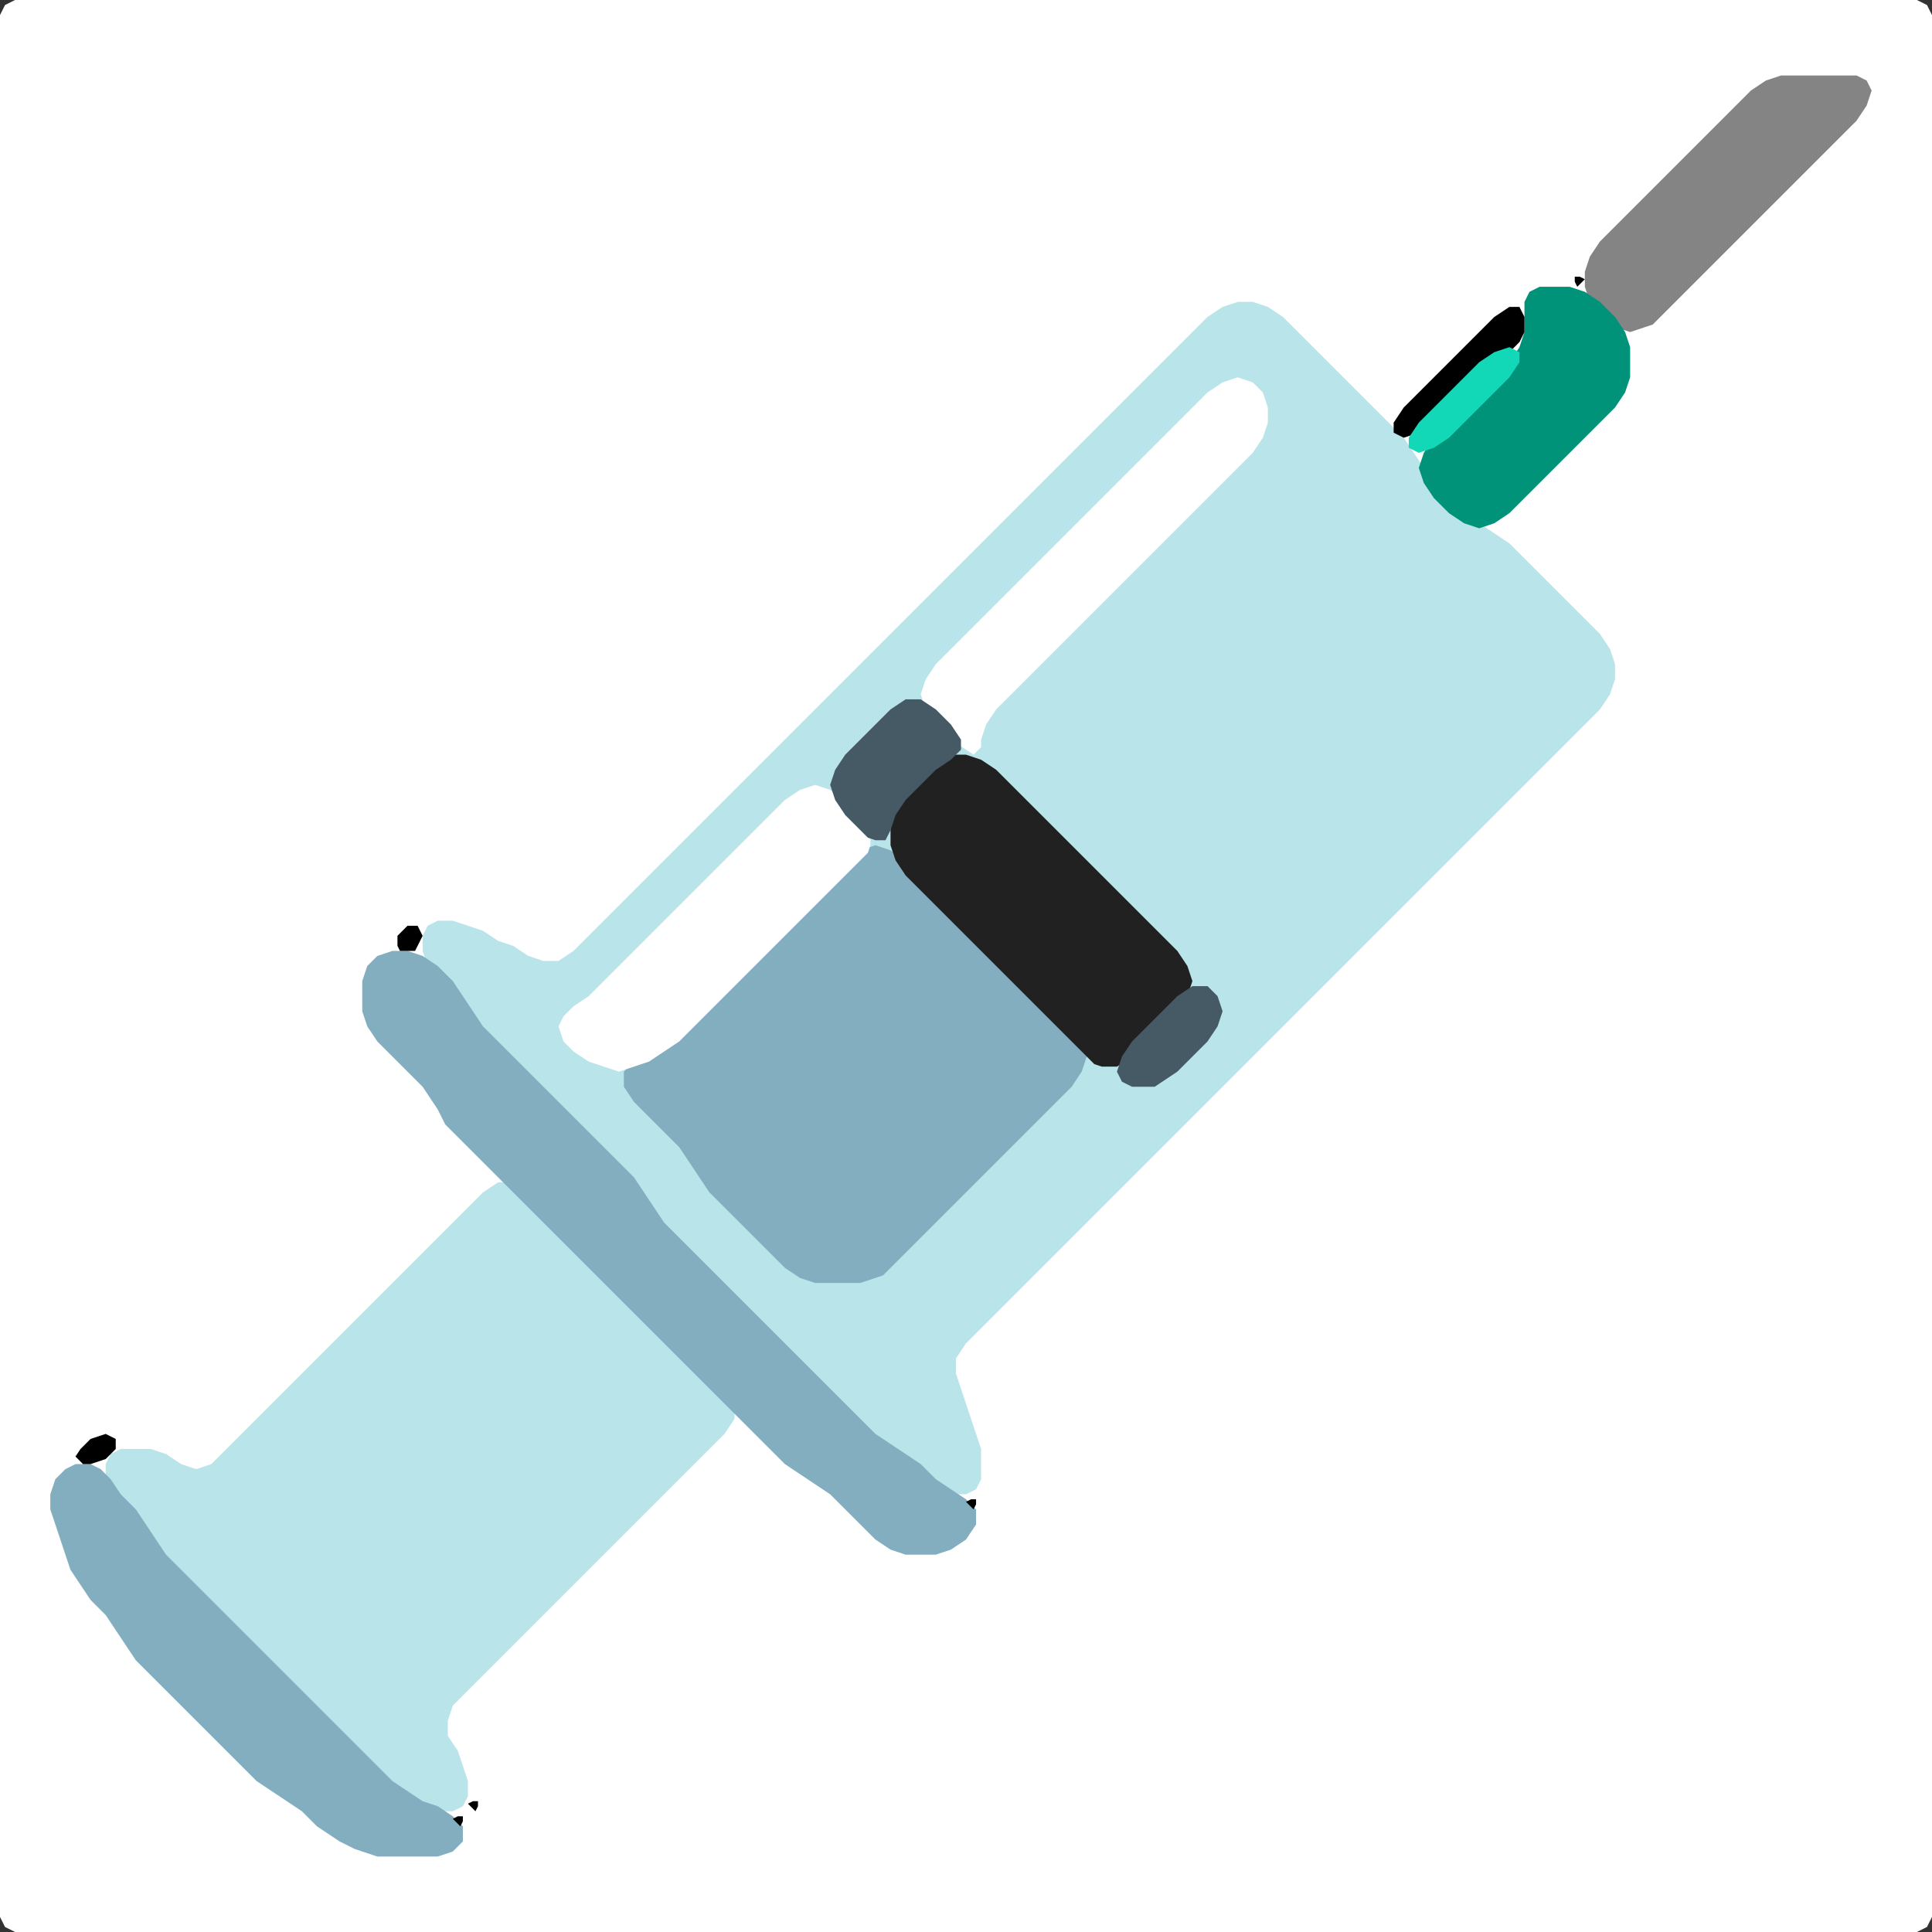 <?xml version="1.0" encoding="UTF-8" standalone="no"?>
<!DOCTYPE svg PUBLIC "-//W3C//DTD SVG 1.1//EN"
"http://www.w3.org/Graphics/SVG/1.1/DTD/svg11.dtd">
<svg width="128" height="128" xmlns="http://www.w3.org/2000/svg" version="1.1">
<rect width="100%" height="100%" fill="#333333" stroke="none"/>
<path d="M 88.5 128.0 L 89.0 128.0 L 90.0 128.0 L 91.0 128.0 L 92.0 128.0 L 93.0 128.0 L 94.0 128.0 L 95.0 128.0 L 96.0 128.0 L 97.0 128.0 L 98.0 128.0 L 99.0 128.0 L 100.0 128.0 L 101.0 128.0 L 102.0 128.0 L 103.0 128.0 L 104.0 128.0 L 105.0 128.0 L 106.0 128.0 L 107.0 128.0 L 108.0 128.0 L 109.0 128.0 L 110.0 128.0 L 111.0 128.0 L 112.0 128.0 L 113.0 128.0 L 114.0 128.0 L 115.0 128.0 L 116.0 128.0 L 117.0 128.0 L 118.0 128.0 L 119.0 128.0 L 120.0 128.0 L 121.0 128.0 L 122.0 128.0 L 123.0 128.0 L 124.0 128.0 L 125.0 128.0 L 126.0 128.0 L 127.0 128.0 L 127.667 127.667 L 128.0 127.0 L 128.0 126.0 L 128.0 125.0 L 128.0 124.0 L 128.0 123.0 L 128.0 122.0 L 128.0 121.0 L 128.0 120.0 L 128.0 119.0 L 128.0 118.0 L 128.0 117.0 L 128.0 116.0 L 128.0 115.0 L 128.0 114.0 L 128.0 113.0 L 128.0 112.0 L 128.0 111.0 L 128.0 110.0 L 128.0 109.0 L 128.0 108.0 L 128.0 107.0 L 128.0 106.0 L 128.0 105.0 L 128.0 104.0 L 128.0 103.0 L 128.0 102.0 L 128.0 101.0 L 128.0 100.0 L 128.0 99.0 L 128.0 98.0 L 128.0 97.0 L 128.0 96.0 L 128.0 95.0 L 128.0 94.0 L 128.0 93.0 L 128.0 92.0 L 128.0 91.0 L 128.0 90.0 L 128.0 89.0 L 128.0 88.0 L 128.0 87.0 L 128.0 86.0 L 128.0 85.0 L 128.0 84.0 L 128.0 83.0 L 128.0 82.0 L 128.0 81.0 L 128.0 80.0 L 128.0 79.0 L 128.0 78.0 L 128.0 77.0 L 128.0 76.0 L 128.0 75.0 L 128.0 74.0 L 128.0 73.0 L 128.0 72.0 L 128.0 71.0 L 128.0 70.0 L 128.0 69.0 L 128.0 68.0 L 128.0 67.0 L 128.0 66.0 L 128.0 65.0 L 128.0 64.0 L 128.0 63.0 L 128.0 62.0 L 128.0 61.0 L 128.0 60.0 L 128.0 59.0 L 128.0 58.0 L 128.0 57.0 L 128.0 56.0 L 128.0 55.0 L 128.0 54.0 L 128.0 53.0 L 128.0 52.0 L 128.0 51.0 L 128.0 50.0 L 128.0 49.0 L 128.0 48.0 L 128.0 47.0 L 128.0 46.0 L 128.0 45.0 L 128.0 44.0 L 128.0 43.0 L 128.0 42.0 L 128.0 41.0 L 128.0 40.0 L 128.0 39.0 L 128.0 38.0 L 128.0 37.0 L 128.0 36.0 L 128.0 35.0 L 128.0 34.0 L 128.0 33.0 L 128.0 32.0 L 128.0 31.0 L 128.0 30.0 L 128.0 29.0 L 128.0 28.0 L 128.0 27.0 L 128.0 26.0 L 128.0 25.0 L 128.0 24.0 L 128.0 23.0 L 128.0 22.0 L 128.0 21.0 L 128.0 20.0 L 128.0 19.0 L 128.0 18.0 L 128.0 17.0 L 128.0 16.0 L 128.0 15.0 L 128.0 14.0 L 128.0 13.0 L 128.0 12.0 L 128.0 11.0 L 128.0 10.0 L 128.0 9.0 L 128.0 8.0 L 128.0 7.0 L 128.0 6.0 L 128.0 5.0 L 128.0 4.0 L 128.0 3.0 L 128.0 2.0 L 128.0 1.0 L 127.667 0.333 L 127.0 0.0 L 126.0 0.0 L 125.0 0.0 L 124.0 0.0 L 123.0 0.0 L 122.0 0.0 L 121.0 0.0 L 120.0 0.0 L 119.0 0.0 L 118.0 0.0 L 117.0 0.0 L 116.0 0.0 L 115.0 0.0 L 114.0 0.0 L 113.0 0.0 L 112.0 0.0 L 111.0 0.0 L 110.0 0.0 L 109.0 0.0 L 108.0 0.0 L 107.0 0.0 L 106.0 0.0 L 105.0 0.0 L 104.0 0.0 L 103.0 0.0 L 102.0 0.0 L 101.0 0.0 L 100.0 0.0 L 99.0 0.0 L 98.0 0.0 L 97.0 0.0 L 96.0 0.0 L 95.0 0.0 L 94.0 0.0 L 93.0 0.0 L 92.0 0.0 L 91.0 0.0 L 90.0 0.0 L 89.0 0.0 L 88.0 0.0 L 87.0 0.0 L 86.0 0.0 L 85.0 0.0 L 84.0 0.0 L 83.0 0.0 L 82.0 0.0 L 81.0 0.0 L 80.0 0.0 L 79.0 0.0 L 78.0 0.0 L 77.0 0.0 L 76.0 0.0 L 75.0 0.0 L 74.0 0.0 L 73.0 0.0 L 72.0 0.0 L 71.0 0.0 L 70.0 0.0 L 69.0 0.0 L 68.0 0.0 L 67.0 0.0 L 66.0 0.0 L 65.0 0.0 L 64.0 0.0 L 63.0 0.0 L 62.0 0.0 L 61.0 0.0 L 60.0 0.0 L 59.0 0.0 L 58.0 0.0 L 57.0 0.0 L 56.0 0.0 L 55.0 0.0 L 54.0 0.0 L 53.0 0.0 L 52.0 0.0 L 51.0 0.0 L 50.0 0.0 L 49.0 0.0 L 48.0 0.0 L 47.0 0.0 L 46.0 0.0 L 45.0 0.0 L 44.0 0.0 L 43.0 0.0 L 42.0 0.0 L 41.0 0.0 L 40.0 0.0 L 39.0 0.0 L 38.0 0.0 L 37.0 0.0 L 36.0 0.0 L 35.0 0.0 L 34.0 0.0 L 33.0 0.0 L 32.0 0.0 L 31.0 0.0 L 30.0 0.0 L 29.0 0.0 L 28.0 0.0 L 27.0 0.0 L 26.0 0.0 L 25.0 0.0 L 24.0 0.0 L 23.0 0.0 L 22.0 0.0 L 21.0 0.0 L 20.0 0.0 L 19.0 0.0 L 18.0 0.0 L 17.0 0.0 L 16.0 0.0 L 15.0 0.0 L 14.0 0.0 L 13.0 0.0 L 12.0 0.0 L 11.0 0.0 L 10.0 0.0 L 9.0 0.0 L 8.0 0.0 L 7.0 0.0 L 6.0 0.0 L 5.0 0.0 L 4.0 0.0 L 3.0 0.0 L 2.0 0.0 L 1.0 0.0 L 0.333 0.333 L 0.0 1.0 L 0.0 2.0 L 0.0 3.0 L 0.0 4.0 L 0.0 5.0 L 0.0 6.0 L 0.0 7.0 L 0.0 8.0 L 0.0 9.0 L 0.0 10.0 L 0.0 11.0 L 0.0 12.0 L 0.0 13.0 L 0.0 14.0 L 0.0 15.0 L 0.0 16.0 L 0.0 17.0 L 0.0 18.0 L 0.0 19.0 L 0.0 20.0 L 0.0 21.0 L 0.0 22.0 L 0.0 23.0 L 0.0 24.0 L 0.0 25.0 L 0.0 26.0 L 0.0 27.0 L 0.0 28.0 L 0.0 29.0 L 0.0 30.0 L 0.0 31.0 L 0.0 32.0 L 0.0 33.0 L 0.0 34.0 L 0.0 35.0 L 0.0 36.0 L 0.0 37.0 L 0.0 38.0 L 0.0 39.0 L 0.0 40.0 L 0.0 41.0 L 0.0 42.0 L 0.0 43.0 L 0.0 44.0 L 0.0 45.0 L 0.0 46.0 L 0.0 47.0 L 0.0 48.0 L 0.0 49.0 L 0.0 50.0 L 0.0 51.0 L 0.0 52.0 L 0.0 53.0 L 0.0 54.0 L 0.0 55.0 L 0.0 56.0 L 0.0 57.0 L 0.0 58.0 L 0.0 59.0 L 0.0 60.0 L 0.0 61.0 L 0.0 62.0 L 0.0 63.0 L 0.0 64.0 L 0.0 65.0 L 0.0 66.0 L 0.0 67.0 L 0.0 68.0 L 0.0 69.0 L 0.0 70.0 L 0.0 71.0 L 0.0 72.0 L 0.0 73.0 L 0.0 74.0 L 0.0 75.0 L 0.0 76.0 L 0.0 77.0 L 0.0 78.0 L 0.0 79.0 L 0.0 80.0 L 0.0 81.0 L 0.0 82.0 L 0.0 83.0 L 0.0 84.0 L 0.0 85.0 L 0.0 86.0 L 0.0 87.0 L 0.0 88.0 L 0.0 89.0 L 0.0 90.0 L 0.0 91.0 L 0.0 92.0 L 0.0 93.0 L 0.0 94.0 L 0.0 95.0 L 0.0 96.0 L 0.0 97.0 L 0.0 98.0 L 0.0 99.0 L 0.0 100.0 L 0.0 101.0 L 0.0 102.0 L 0.0 103.0 L 0.0 104.0 L 0.0 105.0 L 0.0 106.0 L 0.0 107.0 L 0.0 108.0 L 0.0 109.0 L 0.0 110.0 L 0.0 111.0 L 0.0 112.0 L 0.0 113.0 L 0.0 114.0 L 0.0 115.0 L 0.0 116.0 L 0.0 117.0 L 0.0 118.0 L 0.0 119.0 L 0.0 120.0 L 0.0 121.0 L 0.0 122.0 L 0.0 123.0 L 0.0 124.0 L 0.0 125.0 L 0.0 126.0 L 0.0 127.0 L 0.333 127.667 L 1.0 128.0 L 2.0 128.0 L 3.0 128.0 L 4.0 128.0 L 5.0 128.0 L 6.0 128.0 L 7.0 128.0 L 8.0 128.0 L 9.0 128.0 L 10.0 128.0 L 11.0 128.0 L 12.0 128.0 L 13.0 128.0 L 14.0 128.0 L 15.0 128.0 L 16.0 128.0 L 17.0 128.0 L 18.0 128.0 L 19.0 128.0 L 20.0 128.0 L 21.0 128.0 L 22.0 128.0 L 23.0 128.0 L 24.0 128.0 L 25.0 128.0 L 26.0 128.0 L 27.0 128.0 L 28.0 128.0 L 29.0 128.0 L 30.0 128.0 L 31.0 128.0 L 32.0 128.0 L 33.0 128.0 L 34.0 128.0 L 35.0 128.0 L 36.0 128.0 L 37.0 128.0 L 38.0 128.0 L 39.0 128.0 L 40.0 128.0 L 41.0 128.0 L 42.0 128.0 L 43.0 128.0 L 44.0 128.0 L 45.0 128.0 L 46.0 128.0 L 47.0 128.0 L 48.0 128.0 L 49.0 128.0 L 50.0 128.0 L 51.0 128.0 L 52.0 128.0 L 53.0 128.0 L 54.0 128.0 L 55.0 128.0 L 56.0 128.0 L 57.0 128.0 L 58.0 128.0 L 59.0 128.0 L 60.0 128.0 L 61.0 128.0 L 62.0 128.0 L 63.0 128.0 L 64.0 128.0 L 65.0 128.0 L 66.0 128.0 L 67.0 128.0 L 68.0 128.0 L 69.0 128.0 L 70.0 128.0 L 71.0 128.0 L 72.0 128.0 L 73.0 128.0 L 74.0 128.0 L 75.0 128.0 L 76.0 128.0 L 77.0 128.0 L 78.0 128.0 L 79.0 128.0 L 80.0 128.0 L 81.0 128.0 L 82.0 128.0 L 83.0 128.0 L 84.0 128.0 L 85.0 128.0 L 86.0 128.0 L 87.0 128.0 L 87.5 128.0 Z" stroke="none" fill="rgb(255,255,255)" />
<path d="M 68.5 84.5 L 69.0 84.0 L 70.0 83.0 L 71.0 82.0 L 72.0 81.0 L 73.0 80.0 L 74.0 79.0 L 75.0 78.0 L 76.0 77.0 L 77.0 76.0 L 78.0 75.0 L 79.0 74.0 L 80.0 73.0 L 81.0 72.0 L 82.0 71.0 L 83.0 70.0 L 84.0 69.0 L 85.0 68.0 L 86.0 67.0 L 87.0 66.0 L 88.0 65.0 L 89.0 64.0 L 90.0 63.0 L 91.0 62.0 L 92.0 61.0 L 93.0 60.0 L 94.0 59.0 L 95.0 58.0 L 96.0 57.0 L 97.0 56.0 L 98.0 55.0 L 99.0 54.0 L 100.0 53.0 L 101.0 52.0 L 102.0 51.0 L 103.0 50.0 L 104.0 49.0 L 105.0 48.0 L 106.0 47.0 L 106.667 46.0 L 107.0 45.0 L 107.0 44.0 L 106.667 43.0 L 106.0 42.0 L 105.0 41.0 L 104.0 40.0 L 103.0 39.0 L 102.0 38.0 L 101.0 37.0 L 100.0 36.0 L 99.0 35.333 L 98.0 34.667 L 97.0 34.0 L 96.0 33.0 L 95.0 32.0 L 94.333 31.0 L 93.667 30.0 L 93.0 29.0 L 92.0 28.0 L 91.0 27.0 L 90.0 26.0 L 89.0 25.0 L 88.0 24.0 L 87.0 23.0 L 86.0 22.0 L 85.0 21.0 L 84.0 20.333 L 83.0 20.0 L 82.0 20.0 L 81.0 20.333 L 80.0 21.0 L 79.0 22.0 L 78.0 23.0 L 77.0 24.0 L 76.0 25.0 L 75.0 26.0 L 74.0 27.0 L 73.0 28.0 L 72.0 29.0 L 71.0 30.0 L 70.0 31.0 L 69.0 32.0 L 68.0 33.0 L 67.0 34.0 L 66.0 35.0 L 65.0 36.0 L 64.0 37.0 L 63.0 38.0 L 62.0 39.0 L 61.0 40.0 L 60.0 41.0 L 59.0 42.0 L 58.0 43.0 L 57.0 44.0 L 56.0 45.0 L 55.0 46.0 L 54.0 47.0 L 53.0 48.0 L 52.0 49.0 L 51.0 50.0 L 50.0 51.0 L 49.0 52.0 L 48.0 53.0 L 47.0 54.0 L 46.0 55.0 L 45.0 56.0 L 44.0 57.0 L 43.0 58.0 L 42.0 59.0 L 41.0 60.0 L 40.0 61.0 L 39.0 62.0 L 38.0 63.0 L 37.0 63.667 L 36.0 63.667 L 35.0 63.333 L 34.0 62.667 L 33.0 62.333 L 32.0 61.667 L 31.0 61.333 L 30.0 61.0 L 29.0 61.0 L 28.333 61.333 L 28.0 62.0 L 28.0 63.0 L 28.333 64.0 L 29.0 65.0 L 30.0 66.0 L 30.667 67.0 L 31.333 68.0 L 32.0 69.0 L 33.0 70.0 L 34.0 71.0 L 35.0 72.0 L 36.0 73.0 L 37.0 74.0 L 38.0 75.0 L 39.0 76.0 L 40.0 77.0 L 41.0 78.0 L 42.0 79.0 L 42.667 80.0 L 43.333 81.0 L 44.0 82.0 L 45.0 83.0 L 46.0 84.0 L 47.0 85.0 L 48.0 86.0 L 49.0 87.0 L 50.0 88.0 L 51.0 89.0 L 52.0 90.0 L 53.0 91.0 L 54.0 92.0 L 55.0 93.0 L 56.0 94.0 L 57.0 95.0 L 58.0 95.667 L 59.0 96.333 L 60.0 97.0 L 61.0 98.0 L 62.0 98.667 L 63.0 99.0 L 64.0 99.0 L 64.667 98.667 L 65.0 98.0 L 65.0 97.0 L 65.0 96.0 L 64.667 95.0 L 64.333 94.0 L 64.0 93.0 L 63.667 92.0 L 63.333 91.0 L 63.333 90.0 L 64.0 89.0 L 65.0 88.0 L 66.0 87.0 L 67.0 86.0 L 67.5 85.5 Z" stroke="none" fill="rgb(185,228,234)" />
<path d="M 24.5 117.5 L 25.0 118.0 L 26.0 118.667 L 27.0 119.333 L 28.0 119.667 L 29.0 120.0 L 30.0 120.0 L 30.667 119.667 L 31.0 119.0 L 31.0 118.0 L 30.667 117.0 L 30.333 116.0 L 29.667 115.0 L 29.667 114.0 L 30.0 113.0 L 31.0 112.0 L 32.0 111.0 L 33.0 110.0 L 34.0 109.0 L 35.0 108.0 L 36.0 107.0 L 37.0 106.0 L 38.0 105.0 L 39.0 104.0 L 40.0 103.0 L 41.0 102.0 L 42.0 101.0 L 43.0 100.0 L 44.0 99.0 L 45.0 98.0 L 46.0 97.0 L 47.0 96.0 L 48.0 95.0 L 48.667 94.0 L 48.667 93.0 L 48.0 92.0 L 47.0 91.0 L 46.0 90.0 L 45.0 89.0 L 44.0 88.0 L 43.0 87.0 L 42.0 86.0 L 41.0 85.0 L 40.0 84.0 L 39.0 83.0 L 38.0 82.0 L 37.0 81.0 L 36.0 80.0 L 35.0 79.0 L 34.0 78.333 L 33.0 78.333 L 32.0 79.0 L 31.0 80.0 L 30.0 81.0 L 29.0 82.0 L 28.0 83.0 L 27.0 84.0 L 26.0 85.0 L 25.0 86.0 L 24.0 87.0 L 23.0 88.0 L 22.0 89.0 L 21.0 90.0 L 20.0 91.0 L 19.0 92.0 L 18.0 93.0 L 17.0 94.0 L 16.0 95.0 L 15.0 96.0 L 14.0 97.0 L 13.0 97.333 L 12.0 97.0 L 11.0 96.333 L 10.0 96.0 L 9.0 96.0 L 8.0 96.0 L 7.333 96.333 L 7.0 97.0 L 7.0 98.0 L 7.333 99.0 L 8.0 100.0 L 9.0 101.0 L 9.667 102.0 L 10.333 103.0 L 11.0 104.0 L 12.0 105.0 L 13.0 106.0 L 14.0 107.0 L 15.0 108.0 L 16.0 109.0 L 17.0 110.0 L 18.0 111.0 L 19.0 112.0 L 20.0 113.0 L 21.0 114.0 L 22.0 115.0 L 23.0 116.0 L 23.5 116.5 Z" stroke="none" fill="rgb(185,228,234)" />
<path d="M 59.5 83.5 L 60.0 83.0 L 61.0 82.0 L 62.0 81.0 L 63.0 80.0 L 64.0 79.0 L 65.0 78.0 L 66.0 77.0 L 67.0 76.0 L 68.0 75.0 L 69.0 74.0 L 70.0 73.0 L 71.0 72.0 L 71.667 71.0 L 72.0 70.0 L 71.667 69.0 L 71.0 68.0 L 70.0 67.0 L 69.0 66.0 L 68.0 65.0 L 67.0 64.0 L 66.0 63.0 L 65.0 62.0 L 64.0 61.0 L 63.0 60.0 L 62.0 59.0 L 61.0 58.0 L 60.0 57.0 L 59.0 56.333 L 58.0 56.0 L 57.0 56.333 L 56.0 57.0 L 55.0 58.0 L 54.0 59.0 L 53.0 60.0 L 52.0 61.0 L 51.0 62.0 L 50.0 63.0 L 49.0 64.0 L 48.0 65.0 L 47.0 66.0 L 46.0 67.0 L 45.0 68.0 L 44.0 69.0 L 43.0 69.667 L 42.0 70.333 L 41.333 71.0 L 41.333 72.0 L 42.0 73.0 L 43.0 74.0 L 44.0 75.0 L 45.0 76.0 L 45.667 77.0 L 46.333 78.0 L 47.0 79.0 L 48.0 80.0 L 49.0 81.0 L 50.0 82.0 L 51.0 83.0 L 52.0 84.0 L 53.0 84.667 L 54.0 85.0 L 55.0 85.0 L 56.0 85.0 L 57.0 85.0 L 58.0 84.667 L 58.5 84.5 Z" stroke="none" fill="rgb(130,174,192)" />
<path d="M 29.5 74.5 L 30.0 75.0 L 31.0 76.0 L 32.0 77.0 L 33.0 78.0 L 34.0 79.0 L 35.0 80.0 L 36.0 81.0 L 37.0 82.0 L 38.0 83.0 L 39.0 84.0 L 40.0 85.0 L 41.0 86.0 L 42.0 87.0 L 43.0 88.0 L 44.0 89.0 L 45.0 90.0 L 46.0 91.0 L 47.0 92.0 L 48.0 93.0 L 49.0 94.0 L 50.0 95.0 L 51.0 96.0 L 52.0 97.0 L 53.0 97.667 L 54.0 98.333 L 55.0 99.0 L 56.0 100.0 L 57.0 101.0 L 58.0 102.0 L 59.0 102.667 L 60.0 103.0 L 61.0 103.0 L 62.0 103.0 L 63.0 102.667 L 64.0 102.0 L 64.667 101.0 L 64.667 100.0 L 64.0 99.333 L 63.0 98.667 L 62.0 98.0 L 61.0 97.0 L 60.0 96.333 L 59.0 95.667 L 58.0 95.0 L 57.0 94.0 L 56.0 93.0 L 55.0 92.0 L 54.0 91.0 L 53.0 90.0 L 52.0 89.0 L 51.0 88.0 L 50.0 87.0 L 49.0 86.0 L 48.0 85.0 L 47.0 84.0 L 46.0 83.0 L 45.0 82.0 L 44.0 81.0 L 43.333 80.0 L 42.667 79.0 L 42.0 78.0 L 41.0 77.0 L 40.0 76.0 L 39.0 75.0 L 38.0 74.0 L 37.0 73.0 L 36.0 72.0 L 35.0 71.0 L 34.0 70.0 L 33.0 69.0 L 32.0 68.0 L 31.333 67.0 L 30.667 66.0 L 30.0 65.0 L 29.0 64.0 L 28.0 63.333 L 27.0 63.0 L 26.0 63.0 L 25.0 63.333 L 24.333 64.0 L 24.0 65.0 L 24.0 66.0 L 24.0 67.0 L 24.333 68.0 L 25.0 69.0 L 26.0 70.0 L 27.0 71.0 L 28.0 72.0 L 28.667 73.0 L 29.0 73.5 Z" stroke="none" fill="rgb(130,174,192)" />
<path d="M 23.5 122.5 L 24.0 122.667 L 25.0 123.0 L 26.0 123.0 L 27.0 123.0 L 28.0 123.0 L 29.0 123.0 L 30.0 122.667 L 30.667 122.0 L 30.667 121.0 L 30.0 120.333 L 29.0 119.667 L 28.0 119.333 L 27.0 118.667 L 26.0 118.0 L 25.0 117.0 L 24.0 116.0 L 23.0 115.0 L 22.0 114.0 L 21.0 113.0 L 20.0 112.0 L 19.0 111.0 L 18.0 110.0 L 17.0 109.0 L 16.0 108.0 L 15.0 107.0 L 14.0 106.0 L 13.0 105.0 L 12.0 104.0 L 11.0 103.0 L 10.333 102.0 L 9.667 101.0 L 9.0 100.0 L 8.0 99.0 L 7.333 98.0 L 6.667 97.333 L 6.0 97.0 L 5.0 97.0 L 4.333 97.333 L 3.667 98.0 L 3.333 99.0 L 3.333 100.0 L 3.667 101.0 L 4.0 102.0 L 4.333 103.0 L 4.667 104.0 L 5.333 105.0 L 6.0 106.0 L 7.0 107.0 L 7.667 108.0 L 8.333 109.0 L 9.0 110.0 L 10.0 111.0 L 11.0 112.0 L 12.0 113.0 L 13.0 114.0 L 14.0 115.0 L 15.0 116.0 L 16.0 117.0 L 17.0 118.0 L 18.0 118.667 L 19.0 119.333 L 20.0 120.0 L 21.0 121.0 L 22.0 121.667 L 22.5 122.0 Z" stroke="none" fill="rgb(130,174,192)" />
<path d="M 72.5 70.5 L 73.0 70.667 L 74.0 70.667 L 75.0 70.0 L 76.0 69.0 L 77.0 68.0 L 78.0 67.0 L 78.667 66.0 L 79.0 65.0 L 78.667 64.0 L 78.0 63.0 L 77.0 62.0 L 76.0 61.0 L 75.0 60.0 L 74.0 59.0 L 73.0 58.0 L 72.0 57.0 L 71.0 56.0 L 70.0 55.0 L 69.0 54.0 L 68.0 53.0 L 67.0 52.0 L 66.0 51.0 L 65.0 50.333 L 64.0 50.0 L 63.0 50.0 L 62.0 50.333 L 61.0 51.0 L 60.0 52.0 L 59.333 53.0 L 59.0 54.0 L 59.0 55.0 L 59.0 56.0 L 59.333 57.0 L 60.0 58.0 L 61.0 59.0 L 62.0 60.0 L 63.0 61.0 L 64.0 62.0 L 65.0 63.0 L 66.0 64.0 L 67.0 65.0 L 68.0 66.0 L 69.0 67.0 L 70.0 68.0 L 71.0 69.0 L 71.5 69.5 Z" stroke="none" fill="rgb(33,33,33)" />
<path d="M 65.0 49.5 L 65.0 49.0 L 65.333 48.0 L 66.0 47.0 L 67.0 46.0 L 68.0 45.0 L 69.0 44.0 L 70.0 43.0 L 71.0 42.0 L 72.0 41.0 L 73.0 40.0 L 74.0 39.0 L 75.0 38.0 L 76.0 37.0 L 77.0 36.0 L 78.0 35.0 L 79.0 34.0 L 80.0 33.0 L 81.0 32.0 L 82.0 31.0 L 83.0 30.0 L 83.667 29.0 L 84.0 28.0 L 84.0 27.0 L 83.667 26.0 L 83.0 25.333 L 82.0 25.0 L 81.0 25.333 L 80.0 26.0 L 79.0 27.0 L 78.0 28.0 L 77.0 29.0 L 76.0 30.0 L 75.0 31.0 L 74.0 32.0 L 73.0 33.0 L 72.0 34.0 L 71.0 35.0 L 70.0 36.0 L 69.0 37.0 L 68.0 38.0 L 67.0 39.0 L 66.0 40.0 L 65.0 41.0 L 64.0 42.0 L 63.0 43.0 L 62.0 44.0 L 61.333 45.0 L 61.0 46.0 L 61.333 47.0 L 62.0 48.0 L 63.0 49.0 L 64.0 49.667 L 64.5 50.0 Z" stroke="none" fill="rgb(255,255,255)" />
<path d="M 57.5 56.5 L 57.667 56.0 L 57.667 55.0 L 57.0 54.0 L 56.0 53.0 L 55.0 52.333 L 54.0 52.0 L 53.0 52.333 L 52.0 53.0 L 51.0 54.0 L 50.0 55.0 L 49.0 56.0 L 48.0 57.0 L 47.0 58.0 L 46.0 59.0 L 45.0 60.0 L 44.0 61.0 L 43.0 62.0 L 42.0 63.0 L 41.0 64.0 L 40.0 65.0 L 39.0 66.0 L 38.0 66.667 L 37.333 67.333 L 37.0 68.0 L 37.333 69.0 L 38.0 69.667 L 39.0 70.333 L 40.0 70.667 L 41.0 71.0 L 42.0 70.667 L 43.0 70.333 L 44.0 69.667 L 45.0 69.0 L 46.0 68.0 L 47.0 67.0 L 48.0 66.0 L 49.0 65.0 L 50.0 64.0 L 51.0 63.0 L 52.0 62.0 L 53.0 61.0 L 54.0 60.0 L 55.0 59.0 L 56.0 58.0 L 56.5 57.5 Z" stroke="none" fill="rgb(255,255,255)" />
<path d="M 110.5 20.5 L 111.0 20.0 L 112.0 19.0 L 113.0 18.0 L 114.0 17.0 L 115.0 16.0 L 116.0 15.0 L 117.0 14.0 L 118.0 13.0 L 119.0 12.0 L 120.0 11.0 L 121.0 10.0 L 122.0 9.0 L 123.0 8.0 L 123.667 7.0 L 124.0 6.0 L 123.667 5.333 L 123.0 5.0 L 122.0 5.0 L 121.0 5.0 L 120.0 5.0 L 119.0 5.0 L 118.0 5.0 L 117.0 5.333 L 116.0 6.0 L 115.0 7.0 L 114.0 8.0 L 113.0 9.0 L 112.0 10.0 L 111.0 11.0 L 110.0 12.0 L 109.0 13.0 L 108.0 14.0 L 107.0 15.0 L 106.0 16.0 L 105.333 17.0 L 105.0 18.0 L 105.0 19.0 L 105.333 20.0 L 106.0 21.0 L 107.0 21.667 L 108.0 22.0 L 109.0 21.667 L 109.5 21.5 Z" stroke="none" fill="rgb(132,132,132)" />
<path d="M 105.5 28.5 L 106.0 28.0 L 107.0 27.0 L 107.667 26.0 L 108.0 25.0 L 108.0 24.0 L 108.0 23.0 L 107.667 22.0 L 107.0 21.0 L 106.0 20.0 L 105.0 19.333 L 104.0 19.0 L 103.0 19.0 L 102.0 19.0 L 101.333 19.333 L 101.0 20.0 L 101.0 21.0 L 101.0 22.0 L 100.667 23.0 L 100.0 24.0 L 99.0 25.0 L 98.0 26.0 L 97.0 27.0 L 96.0 28.0 L 95.0 29.0 L 94.333 30.0 L 94.0 31.0 L 94.333 32.0 L 95.0 33.0 L 96.0 34.0 L 97.0 34.667 L 98.0 35.0 L 99.0 34.667 L 100.0 34.0 L 101.0 33.0 L 102.0 32.0 L 103.0 31.0 L 104.0 30.0 L 104.5 29.5 Z" stroke="none" fill="rgb(0,147,122)" />
<path d="M 57.5 55.5 L 58.0 55.667 L 58.667 55.667 L 59.0 55.0 L 59.333 54.0 L 60.0 53.0 L 61.0 52.0 L 62.0 51.0 L 63.0 50.333 L 63.667 49.667 L 63.667 49.0 L 63.0 48.0 L 62.0 47.0 L 61.0 46.333 L 60.0 46.333 L 59.0 47.0 L 58.0 48.0 L 57.0 49.0 L 56.0 50.0 L 55.333 51.0 L 55.0 52.0 L 55.333 53.0 L 56.0 54.0 L 56.5 54.5 Z" stroke="none" fill="rgb(69,90,100)" />
<path d="M 76.5 72.0 L 77.0 71.667 L 78.0 71.0 L 79.0 70.0 L 80.0 69.0 L 80.667 68.0 L 81.0 67.0 L 80.667 66.0 L 80.0 65.333 L 79.0 65.333 L 78.0 66.0 L 77.0 67.0 L 76.0 68.0 L 75.0 69.0 L 74.333 70.0 L 74.0 71.0 L 74.333 71.667 L 75.0 72.0 L 75.5 72.0 Z" stroke="none" fill="rgb(69,90,100)" />
<path d="M 97.5 25.5 L 98.0 25.0 L 99.0 24.0 L 100.0 23.333 L 100.667 22.667 L 101.0 22.0 L 101.0 21.0 L 100.667 20.333 L 100.0 20.333 L 99.0 21.0 L 98.0 22.0 L 97.0 23.0 L 96.0 24.0 L 95.0 25.0 L 94.0 26.0 L 93.0 27.0 L 92.333 28.0 L 92.333 28.667 L 93.0 29.0 L 94.0 28.667 L 95.0 28.0 L 96.0 27.0 L 96.5 26.5 Z" stroke="none" fill="rgb(0,0,0)" />
<path d="M 99.5 25.5 L 100.0 25.0 L 100.667 24.0 L 100.667 23.333 L 100.0 23.0 L 99.0 23.333 L 98.0 24.0 L 97.0 25.0 L 96.0 26.0 L 95.0 27.0 L 94.0 28.0 L 93.333 29.0 L 93.333 29.667 L 94.0 30.0 L 95.0 29.667 L 96.0 29.0 L 97.0 28.0 L 98.0 27.0 L 98.5 26.5 Z" stroke="none" fill="rgb(18,216,183)" />
<path d="M 5.5 97.0 L 6.0 97.0 L 7.0 96.667 L 7.667 96.0 L 7.667 95.333 L 7.0 95.0 L 6.0 95.333 L 5.333 96.0 L 5.0 96.5 Z" stroke="none" fill="rgb(0,0,0)" />
<path d="M 27.5 63.0 L 27.667 62.667 L 28.0 62.0 L 27.667 61.333 L 27.0 61.333 L 26.333 62.0 L 26.333 62.667 L 26.5 63.0 Z" stroke="none" fill="rgb(0,0,0)" />
<path d="M 105.0 18.5 L 104.667 18.333 L 104.333 18.333 L 104.333 18.667 L 104.5 19.0 Z" stroke="none" fill="rgb(0,0,0)" />
<path d="M 64.5 100.0 L 64.667 99.667 L 64.667 99.333 L 64.333 99.333 L 64.0 99.5 Z" stroke="none" fill="rgb(0,0,0)" />
<path d="M 31.5 120.0 L 31.667 119.667 L 31.667 119.333 L 31.333 119.333 L 31.0 119.5 Z" stroke="none" fill="rgb(0,0,0)" />
<path d="M 30.5 121.0 L 30.667 120.667 L 30.667 120.333 L 30.333 120.333 L 30.0 120.5 Z" stroke="none" fill="rgb(0,0,0)" />
</svg>
